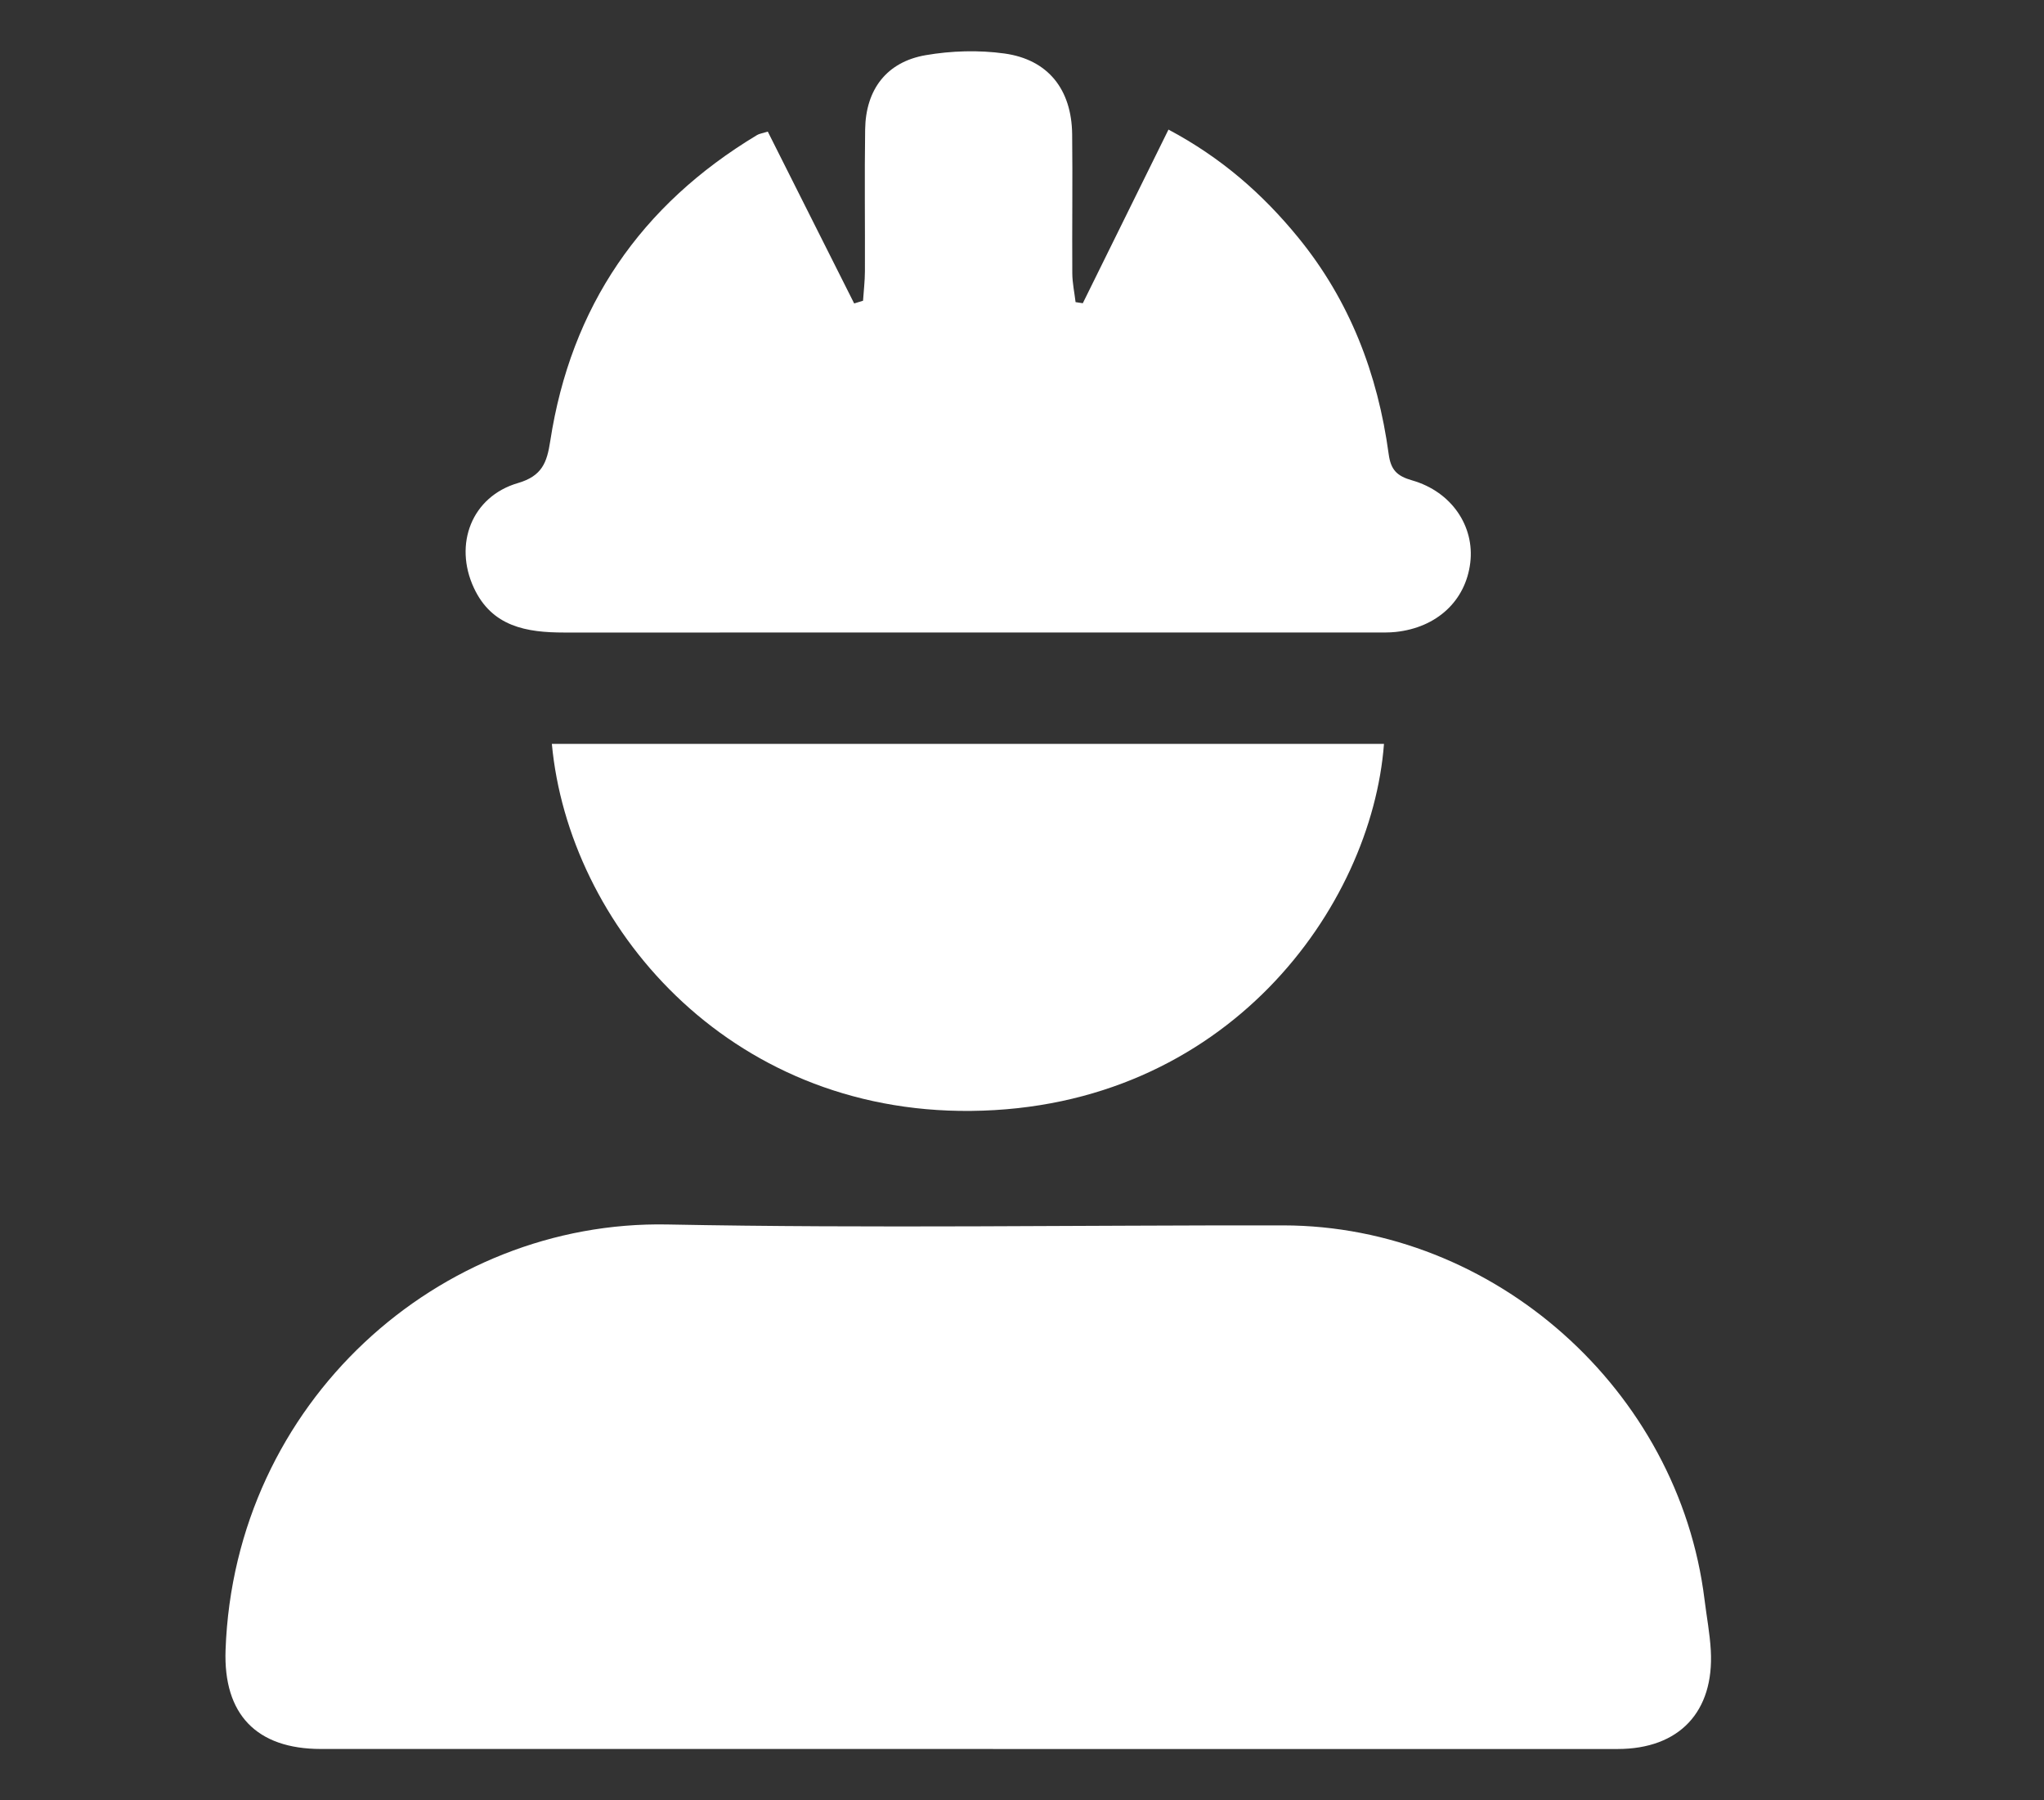 <?xml version="1.0" encoding="utf-8"?>
<!-- Generator: Adobe Illustrator 16.0.0, SVG Export Plug-In . SVG Version: 6.00 Build 0)  -->
<!DOCTYPE svg PUBLIC "-//W3C//DTD SVG 1.1//EN" "http://www.w3.org/Graphics/SVG/1.1/DTD/svg11.dtd">
<svg version="1.1" id="Layer_1" xmlns="http://www.w3.org/2000/svg" xmlns:xlink="http://www.w3.org/1999/xlink" x="0px" y="0px"
	 width="360px" height="317px" viewBox="0 0 360 317" enable-background="new 0 0 360 317" xml:space="preserve">
<rect x="0" y="0" width="360" height="317" fill="#333333" stroke="none"/>
<g>
	<path fill-rule="evenodd" clip-rule="evenodd" fill="#FFFFFF" d="M169.963,307.963c-37.817,0-75.635,0.007-113.452-0.004
		c-11.352-0.004-17.191-6.125-16.784-17.439c1.57-43.615,37.64-75.699,77.845-74.914c36.138,0.705,72.3,0.112,108.451,0.16
		c37.145,0.05,69.652,28.973,74.19,65.911c0.366,2.976,0.935,5.938,1.102,8.924c0.607,10.839-5.574,17.357-16.401,17.364
		c-25.989,0.018-51.978,0.001-77.967-0.001C194.619,307.963,182.292,307.964,169.963,307.963z"/>
	<path fill-rule="evenodd" clip-rule="evenodd" fill="#FFFFFF" d="M135.226,23.174c5.068,10.08,10.142,20.169,15.215,30.258
		c0.521-0.159,1.041-0.318,1.561-0.477c0.116-1.73,0.325-3.459,0.332-5.19c0.033-8.329-0.083-16.66,0.04-24.987
		c0.103-7.018,3.786-11.874,10.653-13.061c4.521-0.781,9.337-0.925,13.875-0.297c7.706,1.066,11.838,6.34,11.931,14.221
		c0.097,8.161-0.028,16.325,0.025,24.487c0.011,1.692,0.377,3.381,0.579,5.072c0.424,0.064,0.849,0.129,1.273,0.193
		c4.95-10.032,9.901-20.063,15.089-30.576c9.339,4.97,16.588,11.347,22.824,18.974c9.108,11.138,14.043,24.051,15.958,38.168
		c0.374,2.757,1.427,3.854,4.119,4.623c6.968,1.989,11.037,8.088,10.25,14.518c-0.821,6.7-5.879,11.406-13.145,12.176
		c-1.154,0.123-2.328,0.091-3.493,0.091c-47.644,0.003-95.287-0.005-142.93,0.009c-6.625,0.001-12.729-1.016-15.919-7.858
		c-3.594-7.711-0.37-16.09,7.758-18.462c4.267-1.246,5.111-3.626,5.688-7.378c3.638-23.664,15.934-41.575,36.422-53.896
		C133.727,23.541,134.231,23.484,135.226,23.174z"/>
	<path fill-rule="evenodd" clip-rule="evenodd" fill="#FFFFFF" d="M97.196,130.986c49.149,0,97.848,0,146.558,0
		c-2.182,28.743-27.668,64.182-72.74,64.623C127.947,196.031,100.143,162.682,97.196,130.986z"/>
</g>
</svg>

